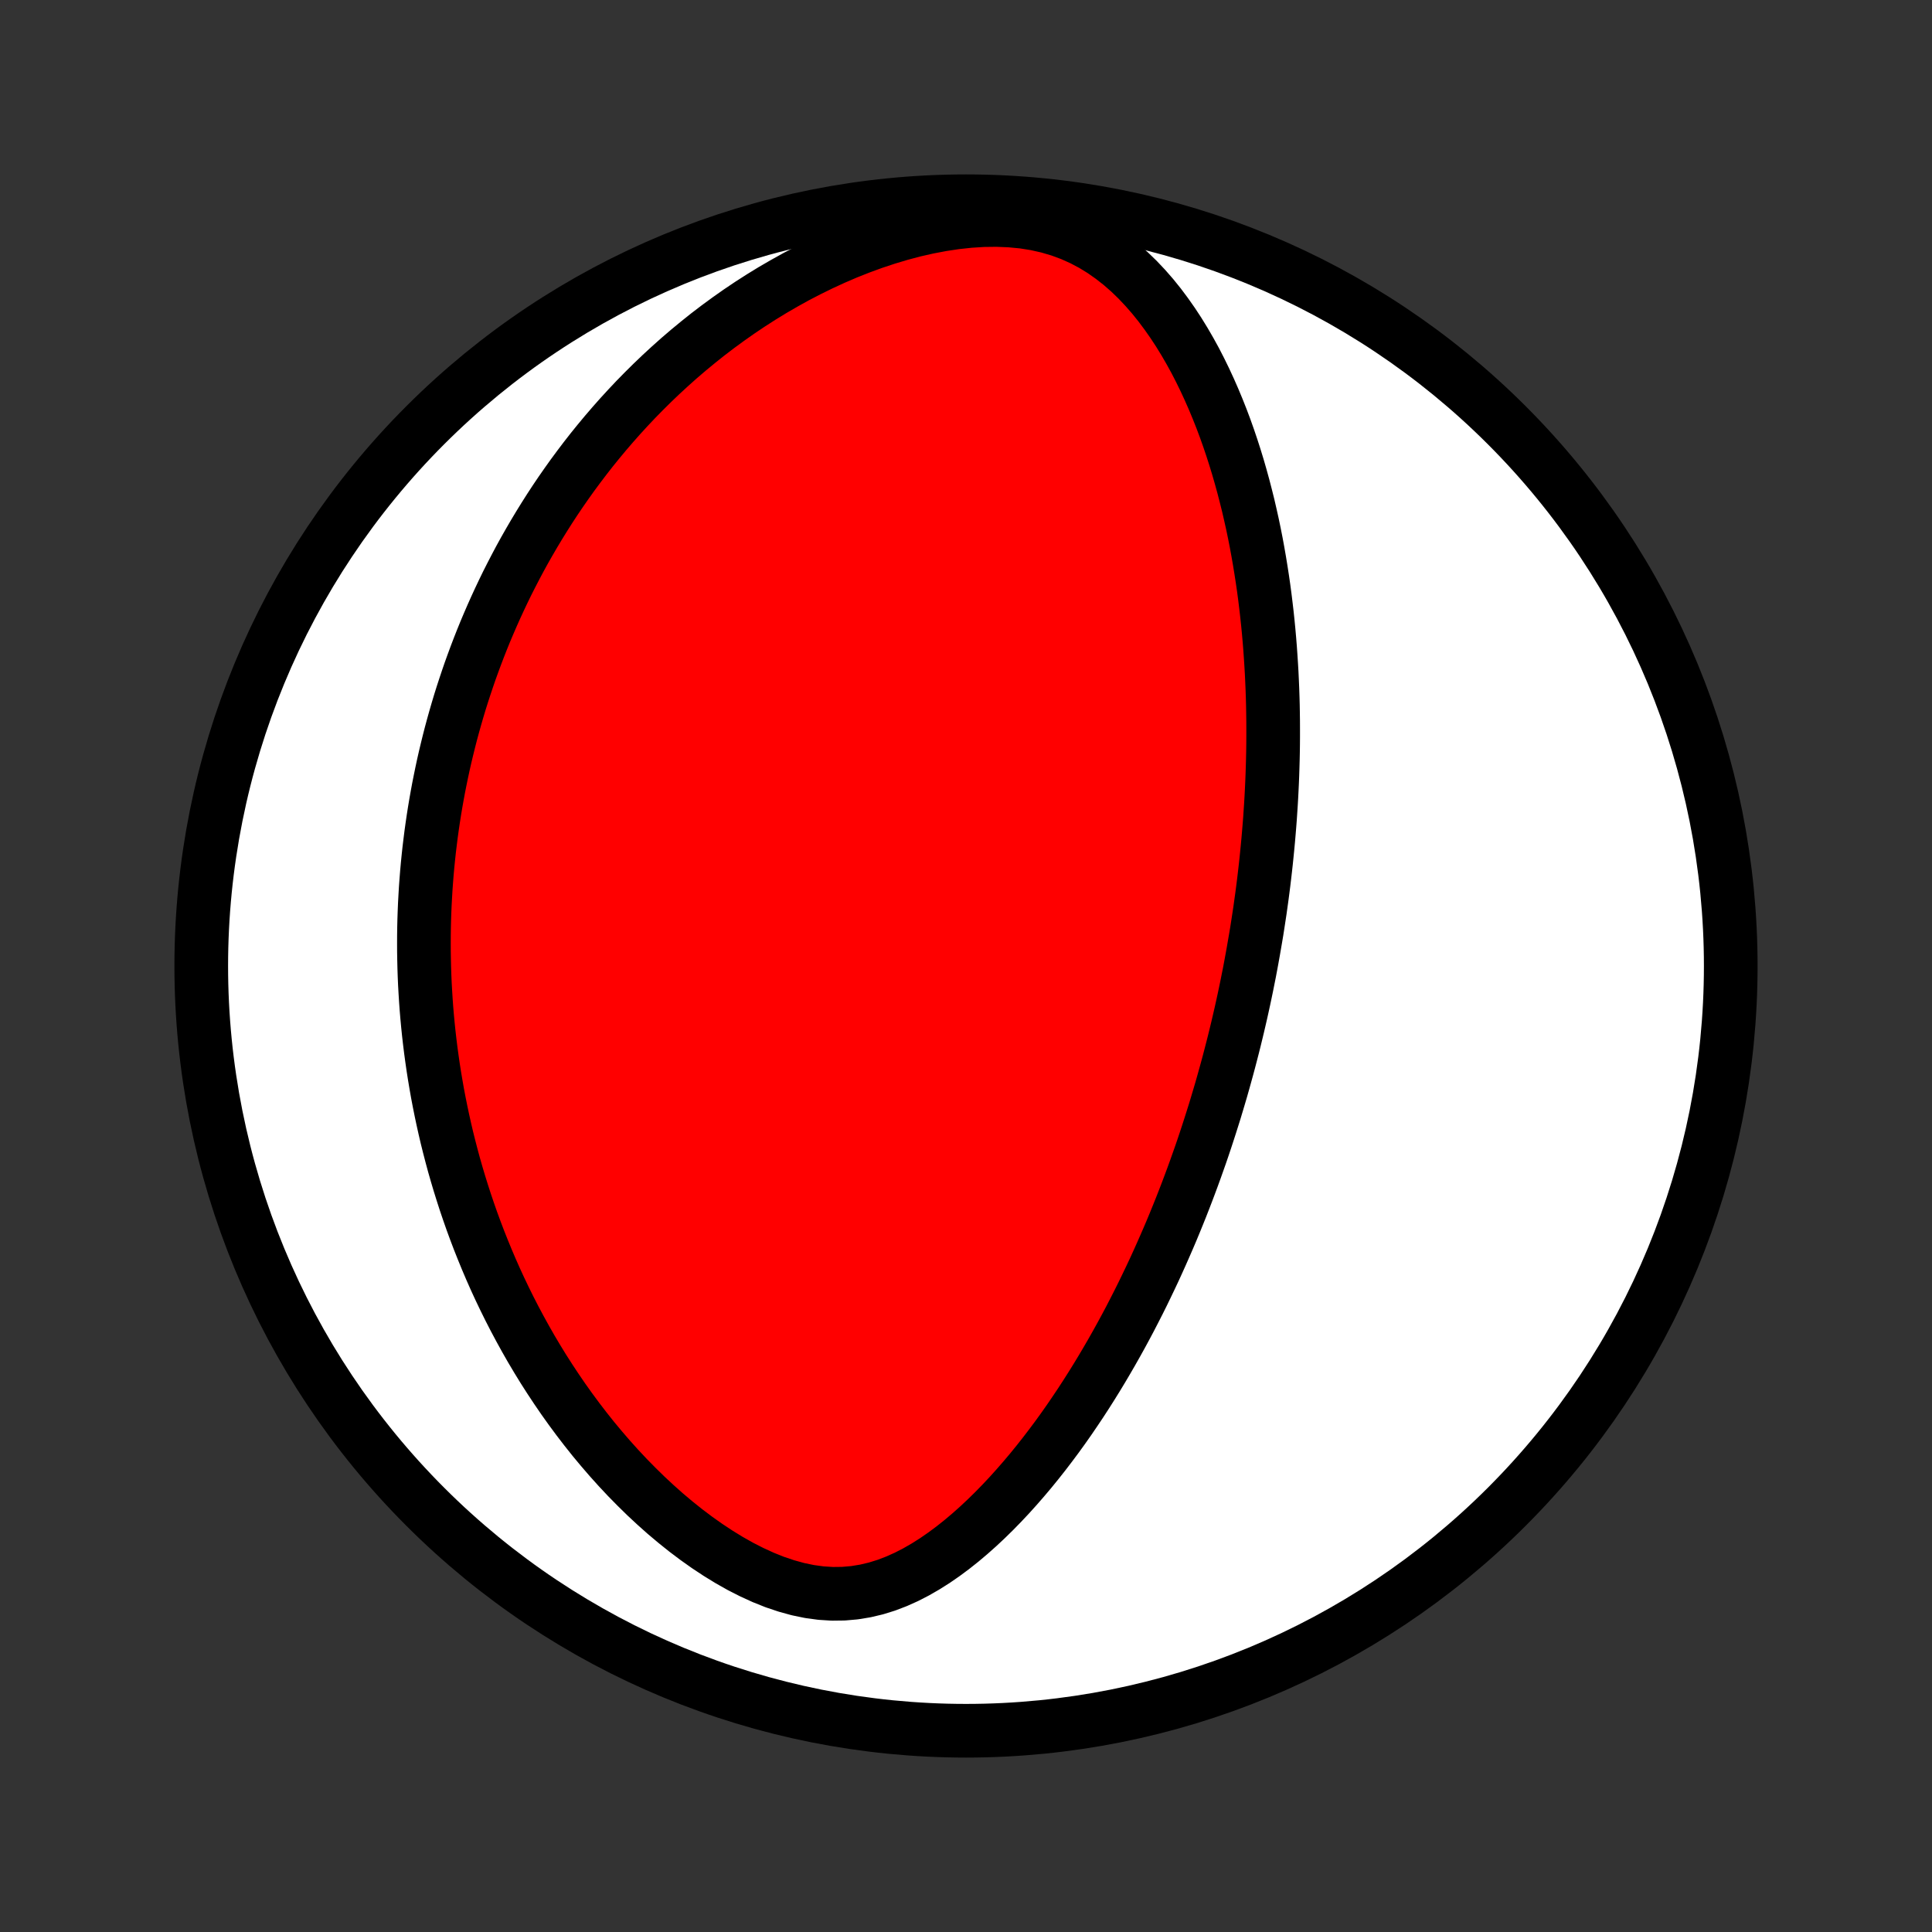 <?xml version="1.0" encoding="utf-8" standalone="no"?>
<!DOCTYPE svg PUBLIC "-//W3C//DTD SVG 1.1//EN"
  "http://www.w3.org/Graphics/SVG/1.1/DTD/svg11.dtd">
<!-- Created with matplotlib (http://matplotlib.org/) -->
<svg height="72pt" version="1.1" viewBox="0 0 72 72" width="72pt" xmlns="http://www.w3.org/2000/svg" xmlns:xlink="http://www.w3.org/1999/xlink">
 <rect x="0" y="0" width="72" height="72" fill="#333333" stroke="none"/>
 <defs>
  <style type="text/css">
*{stroke-linecap:butt;stroke-linejoin:round;}
  </style>
 </defs>
 <g id="figure_1">
  <g id="patch_1">
   <path d="
M0 72
L72 72
L72 0
L0 0
z
" style="fill:none;"/>
  </g>
  <g id="axes_1">
   <g id="PatchCollection_1">
    <defs>
     <path d="
M36 -7.5
C43.558 -7.5 50.808 -10.503 56.153 -15.848
C61.497 -21.192 64.5 -28.442 64.5 -36
C64.5 -43.558 61.497 -50.808 56.153 -56.153
C50.808 -61.497 43.558 -64.5 36 -64.5
C28.442 -64.5 21.192 -61.497 15.848 -56.153
C10.503 -50.808 7.5 -43.558 7.5 -36
C7.5 -28.442 10.503 -21.192 15.848 -15.848
C21.192 -10.503 28.442 -7.5 36 -7.5
z
" id="C0_0_a811fe30f3"/>
     <path d="
M46.706 -36.537
L46.66 -36.282
L46.613 -36.027
L46.565 -35.772
L46.514 -35.517
L46.463 -35.261
L46.41 -35.006
L46.356 -34.751
L46.3 -34.495
L46.243 -34.239
L46.184 -33.983
L46.124 -33.726
L46.062 -33.469
L45.999 -33.211
L45.934 -32.953
L45.867 -32.694
L45.799 -32.434
L45.729 -32.174
L45.657 -31.913
L45.584 -31.651
L45.509 -31.387
L45.431 -31.123
L45.352 -30.858
L45.272 -30.592
L45.188 -30.325
L45.103 -30.057
L45.016 -29.787
L44.927 -29.516
L44.836 -29.244
L44.742 -28.97
L44.645 -28.695
L44.547 -28.419
L44.446 -28.141
L44.342 -27.861
L44.236 -27.58
L44.127 -27.297
L44.016 -27.013
L43.901 -26.727
L43.784 -26.44
L43.664 -26.15
L43.54 -25.859
L43.413 -25.567
L43.283 -25.272
L43.15 -24.976
L43.014 -24.678
L42.873 -24.379
L42.729 -24.078
L42.582 -23.775
L42.43 -23.47
L42.274 -23.164
L42.115 -22.856
L41.951 -22.547
L41.783 -22.237
L41.61 -21.925
L41.433 -21.612
L41.251 -21.298
L41.065 -20.983
L40.873 -20.666
L40.677 -20.35
L40.475 -20.032
L40.269 -19.715
L40.056 -19.397
L39.839 -19.079
L39.616 -18.762
L39.387 -18.445
L39.152 -18.13
L38.911 -17.815
L38.664 -17.502
L38.411 -17.191
L38.151 -16.883
L37.885 -16.578
L37.613 -16.276
L37.333 -15.978
L37.047 -15.685
L36.754 -15.398
L36.454 -15.117
L36.147 -14.844
L35.832 -14.578
L35.51 -14.322
L35.18 -14.077
L34.843 -13.844
L34.497 -13.625
L34.143 -13.421
L33.781 -13.235
L33.411 -13.069
L33.032 -12.924
L32.645 -12.804
L32.249 -12.71
L31.846 -12.644
L31.436 -12.608
L31.019 -12.603
L30.596 -12.63
L30.169 -12.688
L29.739 -12.777
L29.308 -12.896
L28.876 -13.041
L28.446 -13.213
L28.017 -13.409
L27.593 -13.625
L27.173 -13.862
L26.759 -14.116
L26.352 -14.385
L25.951 -14.669
L25.558 -14.965
L25.173 -15.273
L24.796 -15.59
L24.429 -15.917
L24.07 -16.251
L23.721 -16.593
L23.38 -16.94
L23.049 -17.293
L22.728 -17.65
L22.416 -18.012
L22.113 -18.376
L21.82 -18.744
L21.536 -19.114
L21.261 -19.486
L20.995 -19.859
L20.739 -20.233
L20.491 -20.608
L20.251 -20.983
L20.021 -21.358
L19.798 -21.733
L19.584 -22.108
L19.378 -22.482
L19.179 -22.855
L18.988 -23.227
L18.805 -23.597
L18.628 -23.967
L18.459 -24.334
L18.297 -24.7
L18.142 -25.064
L17.993 -25.427
L17.85 -25.787
L17.714 -26.145
L17.583 -26.502
L17.459 -26.856
L17.34 -27.208
L17.227 -27.558
L17.119 -27.905
L17.016 -28.251
L16.918 -28.594
L16.826 -28.935
L16.738 -29.274
L16.654 -29.61
L16.576 -29.945
L16.502 -30.277
L16.432 -30.608
L16.366 -30.936
L16.304 -31.262
L16.247 -31.586
L16.193 -31.908
L16.143 -32.228
L16.097 -32.547
L16.054 -32.863
L16.015 -33.178
L15.979 -33.491
L15.947 -33.802
L15.918 -34.111
L15.892 -34.419
L15.87 -34.726
L15.851 -35.031
L15.834 -35.334
L15.821 -35.637
L15.811 -35.938
L15.804 -36.237
L15.799 -36.536
L15.798 -36.833
L15.799 -37.129
L15.803 -37.425
L15.81 -37.719
L15.82 -38.012
L15.832 -38.305
L15.848 -38.597
L15.865 -38.888
L15.886 -39.178
L15.909 -39.468
L15.935 -39.757
L15.964 -40.046
L15.995 -40.335
L16.03 -40.623
L16.066 -40.91
L16.106 -41.198
L16.148 -41.485
L16.193 -41.772
L16.241 -42.06
L16.292 -42.347
L16.345 -42.634
L16.402 -42.921
L16.461 -43.208
L16.523 -43.496
L16.588 -43.783
L16.657 -44.072
L16.728 -44.36
L16.802 -44.649
L16.88 -44.938
L16.961 -45.228
L17.045 -45.518
L17.132 -45.809
L17.223 -46.1
L17.318 -46.392
L17.416 -46.685
L17.517 -46.979
L17.623 -47.273
L17.732 -47.568
L17.845 -47.864
L17.962 -48.161
L18.083 -48.459
L18.209 -48.757
L18.339 -49.057
L18.473 -49.357
L18.612 -49.659
L18.755 -49.961
L18.903 -50.265
L19.057 -50.569
L19.215 -50.874
L19.378 -51.181
L19.547 -51.488
L19.722 -51.796
L19.902 -52.105
L20.088 -52.415
L20.28 -52.726
L20.478 -53.038
L20.682 -53.35
L20.893 -53.663
L21.111 -53.976
L21.335 -54.29
L21.567 -54.604
L21.805 -54.918
L22.051 -55.233
L22.305 -55.547
L22.567 -55.862
L22.836 -56.175
L23.114 -56.489
L23.4 -56.801
L23.694 -57.113
L23.998 -57.423
L24.31 -57.732
L24.631 -58.039
L24.962 -58.344
L25.301 -58.647
L25.651 -58.947
L26.01 -59.243
L26.378 -59.537
L26.757 -59.826
L27.145 -60.11
L27.543 -60.39
L27.951 -60.664
L28.369 -60.932
L28.797 -61.194
L29.235 -61.448
L29.681 -61.695
L30.138 -61.932
L30.603 -62.16
L31.077 -62.378
L31.559 -62.585
L32.049 -62.779
L32.546 -62.961
L33.049 -63.128
L33.557 -63.28
L34.069 -63.416
L34.585 -63.533
L35.102 -63.631
L35.619 -63.709
L36.133 -63.764
L36.644 -63.796
L37.148 -63.802
L37.645 -63.782
L38.13 -63.736
L38.602 -63.661
L39.059 -63.558
L39.5 -63.428
L39.924 -63.271
L40.33 -63.089
L40.717 -62.884
L41.087 -62.657
L41.438 -62.41
L41.773 -62.147
L42.092 -61.868
L42.395 -61.575
L42.683 -61.27
L42.957 -60.956
L43.218 -60.632
L43.466 -60.3
L43.703 -59.962
L43.928 -59.619
L44.142 -59.271
L44.346 -58.919
L44.541 -58.564
L44.725 -58.206
L44.901 -57.846
L45.068 -57.485
L45.227 -57.123
L45.378 -56.76
L45.522 -56.397
L45.658 -56.035
L45.787 -55.672
L45.909 -55.311
L46.025 -54.95
L46.135 -54.59
L46.238 -54.233
L46.336 -53.876
L46.428 -53.521
L46.516 -53.169
L46.597 -52.818
L46.675 -52.469
L46.747 -52.123
L46.815 -51.779
L46.878 -51.437
L46.937 -51.098
L46.992 -50.761
L47.044 -50.426
L47.092 -50.095
L47.136 -49.765
L47.176 -49.439
L47.214 -49.114
L47.248 -48.793
L47.279 -48.474
L47.307 -48.157
L47.332 -47.843
L47.354 -47.532
L47.374 -47.223
L47.392 -46.916
L47.406 -46.612
L47.419 -46.31
L47.429 -46.01
L47.437 -45.713
L47.442 -45.418
L47.446 -45.125
L47.447 -44.834
L47.447 -44.545
L47.445 -44.258
L47.441 -43.973
L47.435 -43.69
L47.427 -43.409
L47.418 -43.129
L47.407 -42.852
L47.394 -42.575
L47.38 -42.301
L47.364 -42.028
L47.346 -41.756
L47.328 -41.486
L47.307 -41.217
L47.285 -40.95
L47.262 -40.684
L47.237 -40.418
L47.211 -40.154
L47.184 -39.891
L47.155 -39.629
L47.125 -39.368
L47.094 -39.108
L47.061 -38.848
L47.027 -38.589
L46.991 -38.331
L46.955 -38.073
L46.916 -37.816
L46.877 -37.56
L46.837 -37.304
L46.794 -37.048
z
" id="C0_1_fd817cae90"/>
    </defs>
    <g clip-path="url(#p1bffca34e9)">
     <use style="fill:#ffffff;stroke:#000000;stroke-width:2.0;" x="0.0" xlink:href="#C0_0_a811fe30f3" y="72.0"/>
    </g>
    <g clip-path="url(#p1bffca34e9)">
     <use style="fill:#ff0000;stroke:#000000;stroke-width:2.0;" x="0.0" xlink:href="#C0_1_fd817cae90" y="72.0"/>
    </g>
   </g>
  </g>
 </g>
 <defs>
  <clipPath id="p1bffca34e9">
   <rect height="72.0" width="72.0" x="0.0" y="0.0"/>
  </clipPath>
 </defs>
</svg>
